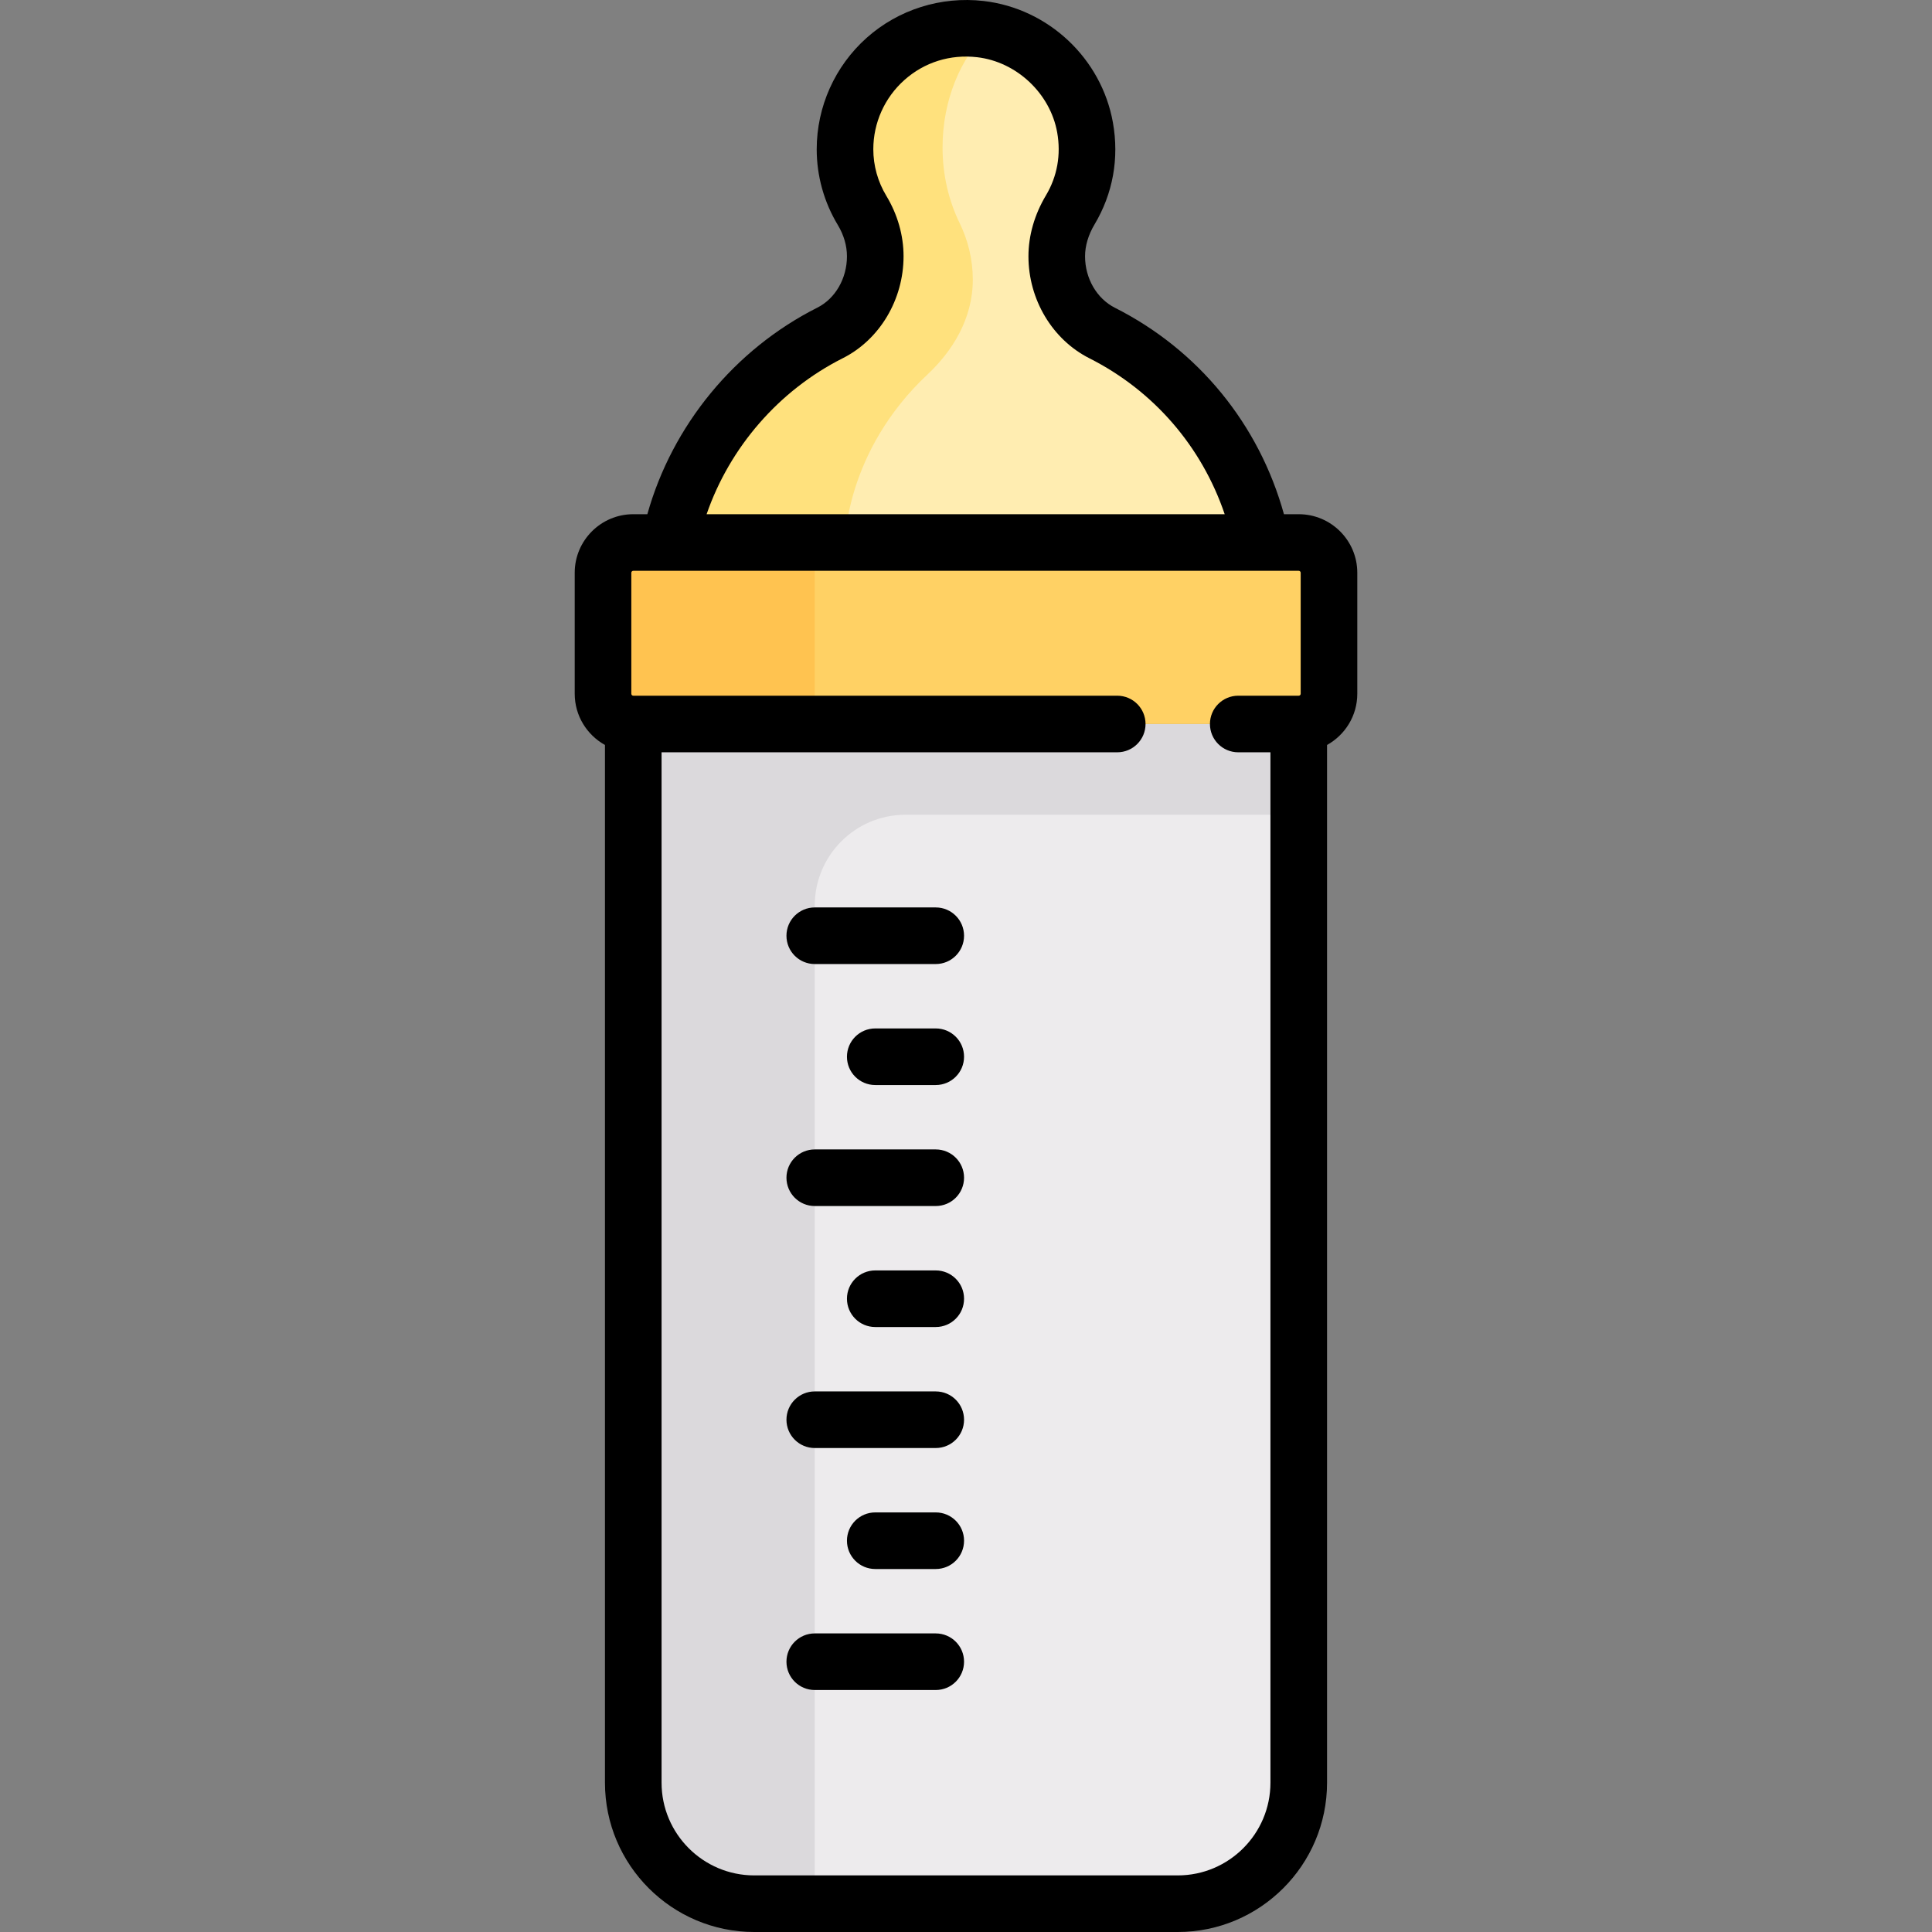 <?xml version="1.0" encoding="iso-8859-1"?>
<!-- Generator: Adobe Illustrator 19.0.0, SVG Export Plug-In . SVG Version: 6.00 Build 0)  -->
<svg version="1.1" id="Capa_1" xmlns="http://www.w3.org/2000/svg" xmlns:xlink="http://www.w3.org/1999/xlink" x="0px" y="0px"
	 viewBox="0 0 511.999 511.999" style="enable-background:new 0 0 511.999 511.999;" xml:space="preserve">
<rect x="0" y="0" width="511.999" height="511.999" fill="#808080" stroke="none"/>
<path style="fill:#FFEDB1;" d="M292.086,88.258c-7.559-3.816-12.037-11.866-12.037-20.333c0-4.353,1.337-8.549,3.57-12.287
	c3.708-6.211,5.372-13.758,3.93-21.851C285.119,20.15,273.574,9.3,259.812,7.714c-19.414-2.238-35.875,12.88-35.875,31.844
	c0,5.952,1.667,11.474,4.525,16.21c2.221,3.679,3.491,7.844,3.491,12.142v0.007c0,8.444-4.432,16.511-11.974,20.309
	c-21.583,10.871-37.584,31.192-42.533,55.542h156.915C329.4,119.475,313.618,99.129,292.086,88.258z"/>
<path style="fill:#FFE17D;" d="M245.828,99.206c6.481-6.073,11.974-14.656,11.974-25.088v-0.007c0-5.31-1.27-10.455-3.491-14.999
	c-2.858-5.851-4.525-12.672-4.525-20.025c0-12.548,4.75-23.693,12.12-30.951c-0.702-0.131-1.381-0.34-2.095-0.422
	c-19.414-2.238-35.875,12.88-35.875,31.844c0,5.952,1.667,11.474,4.525,16.21c2.221,3.679,3.491,7.844,3.491,12.142v0.007
	c0,8.444-4.432,16.511-11.974,20.309c-21.583,10.871-37.584,31.192-42.533,55.542h46.491
	C223.935,143.77,223.935,119.721,245.828,99.206z"/>
<path style="fill:#EDEBED;" d="M167.821,191.867v280.569c0,17.708,14.356,32.065,32.065,32.065h112.228
	c17.709,0,32.065-14.356,32.065-32.065V191.867H167.821z"/>
<g>
	<path style="fill:#DBD9DC;" d="M219.945,504.5h0.422C220.223,504.254,220.083,504.296,219.945,504.5z"/>
	<path style="fill:#DBD9DC;" d="M167.821,191.867v280.569c0,17.708,14.356,32.065,32.065,32.065h16.032V239.964
		c0-13.282,10.767-24.048,24.048-24.048h104.211v-24.048L167.821,191.867L167.821,191.867z"/>
</g>
<path style="fill:#FFD164;" d="M344.179,191.867H167.821c-4.427,0-8.016-3.589-8.016-8.016v-32.065c0-4.427,3.589-8.016,8.016-8.016
	h176.357c4.427,0,8.016,3.589,8.016,8.016v32.065C352.195,188.278,348.606,191.867,344.179,191.867z"/>
<path style="fill:#FFC350;" d="M167.821,143.77c-4.427,0-8.016,3.589-8.016,8.016v32.065c0,4.427,3.589,8.016,8.016,8.016h48.098
	V143.77L167.821,143.77L167.821,143.77z"/>
<path d="M344.179,136.27h-3.92c-6.587-23.798-22.646-43.525-44.794-54.707c-4.809-2.428-7.916-7.78-7.916-13.637
	c0-2.775,0.867-5.694,2.509-8.443c4.881-8.175,6.566-17.515,4.875-27.012c-3.028-16.986-17.117-30.23-34.264-32.207
	c-11.279-1.299-22.574,2.255-30.987,9.752c-8.418,7.504-13.246,18.272-13.246,29.543c0,7.066,1.938,14.012,5.604,20.085
	c1.577,2.614,2.411,5.473,2.411,8.274c0,5.867-3.08,11.21-7.848,13.61c-21.977,11.07-38.467,31.249-45.049,54.741h-3.733
	c-8.556,0-15.516,6.96-15.516,15.516v32.064c0,5.836,3.241,10.925,8.016,13.574v275.011c0,21.816,17.749,39.565,39.565,39.565
	h112.23c21.815,0,39.565-17.748,39.565-39.565v-275.01c4.774-2.649,8.016-7.738,8.016-13.574v-32.064
	C359.695,143.23,352.735,136.27,344.179,136.27z M223.35,94.925C233.131,90,239.451,79.4,239.451,67.91
	c0-5.525-1.58-11.064-4.569-16.018c-2.255-3.735-3.446-8-3.446-12.334c0-6.998,2.999-13.685,8.228-18.345
	c5.299-4.725,12.148-6.869,19.288-6.05c10.448,1.205,19.369,9.591,21.214,19.938c1.049,5.89,0.017,11.661-2.986,16.689
	c-3.028,5.072-4.63,10.651-4.63,16.134c0,11.465,6.343,22.073,16.157,27.027c17.076,8.622,29.771,23.396,35.849,41.316H187.26
	C193.383,118.538,206.395,103.466,223.35,94.925z M312.114,497H199.886c-13.545,0-24.564-11.02-24.564-24.564V199.368h120.757
	c4.143,0,7.5-3.357,7.5-7.5c0-4.143-3.357-7.5-7.5-7.5H167.821c-0.284,0-0.516-0.231-0.516-0.517v-32.064
	c0-0.284,0.231-0.516,0.516-0.516h176.357c0.284,0,0.516,0.231,0.516,0.516v32.064c0,0.285-0.231,0.517-0.516,0.517h-16.03
	c-4.143,0-7.5,3.357-7.5,7.5c0,4.143,3.357,7.5,7.5,7.5h8.53v273.068C336.679,485.981,325.659,497,312.114,497z"/>
<path d="M247.983,240.48h-32.064c-4.143,0-7.5,3.357-7.5,7.5s3.357,7.5,7.5,7.5h32.064c4.143,0,7.5-3.357,7.5-7.5
	S252.126,240.48,247.983,240.48z"/>
<path d="M247.983,304.611h-32.064c-4.143,0-7.5,3.357-7.5,7.5s3.357,7.5,7.5,7.5h32.064c4.143,0,7.5-3.357,7.5-7.5
	S252.126,304.611,247.983,304.611z"/>
<path d="M247.983,272.546h-16.032c-4.143,0-7.5,3.357-7.5,7.5s3.357,7.5,7.5,7.5h16.032c4.143,0,7.5-3.357,7.5-7.5
	S252.126,272.546,247.983,272.546z"/>
<path d="M247.983,336.676h-16.032c-4.143,0-7.5,3.357-7.5,7.5c0,4.143,3.357,7.5,7.5,7.5h16.032c4.143,0,7.5-3.357,7.5-7.5
	C255.484,340.033,252.126,336.676,247.983,336.676z"/>
<path d="M247.983,400.805h-16.032c-4.143,0-7.5,3.357-7.5,7.5c0,4.143,3.357,7.5,7.5,7.5h16.032c4.143,0,7.5-3.357,7.5-7.5
	C255.484,404.163,252.126,400.805,247.983,400.805z"/>
<path d="M247.983,368.741h-32.064c-4.143,0-7.5,3.357-7.5,7.5s3.357,7.5,7.5,7.5h32.064c4.143,0,7.5-3.357,7.5-7.5
	S252.126,368.741,247.983,368.741z"/>
<path d="M247.983,432.871h-32.064c-4.143,0-7.5,3.357-7.5,7.5s3.357,7.5,7.5,7.5h32.064c4.143,0,7.5-3.357,7.5-7.5
	S252.126,432.871,247.983,432.871z"/>
<g>
</g>
<g>
</g>
<g>
</g>
<g>
</g>
<g>
</g>
<g>
</g>
<g>
</g>
<g>
</g>
<g>
</g>
<g>
</g>
<g>
</g>
<g>
</g>
<g>
</g>
<g>
</g>
<g>
</g>
</svg>
